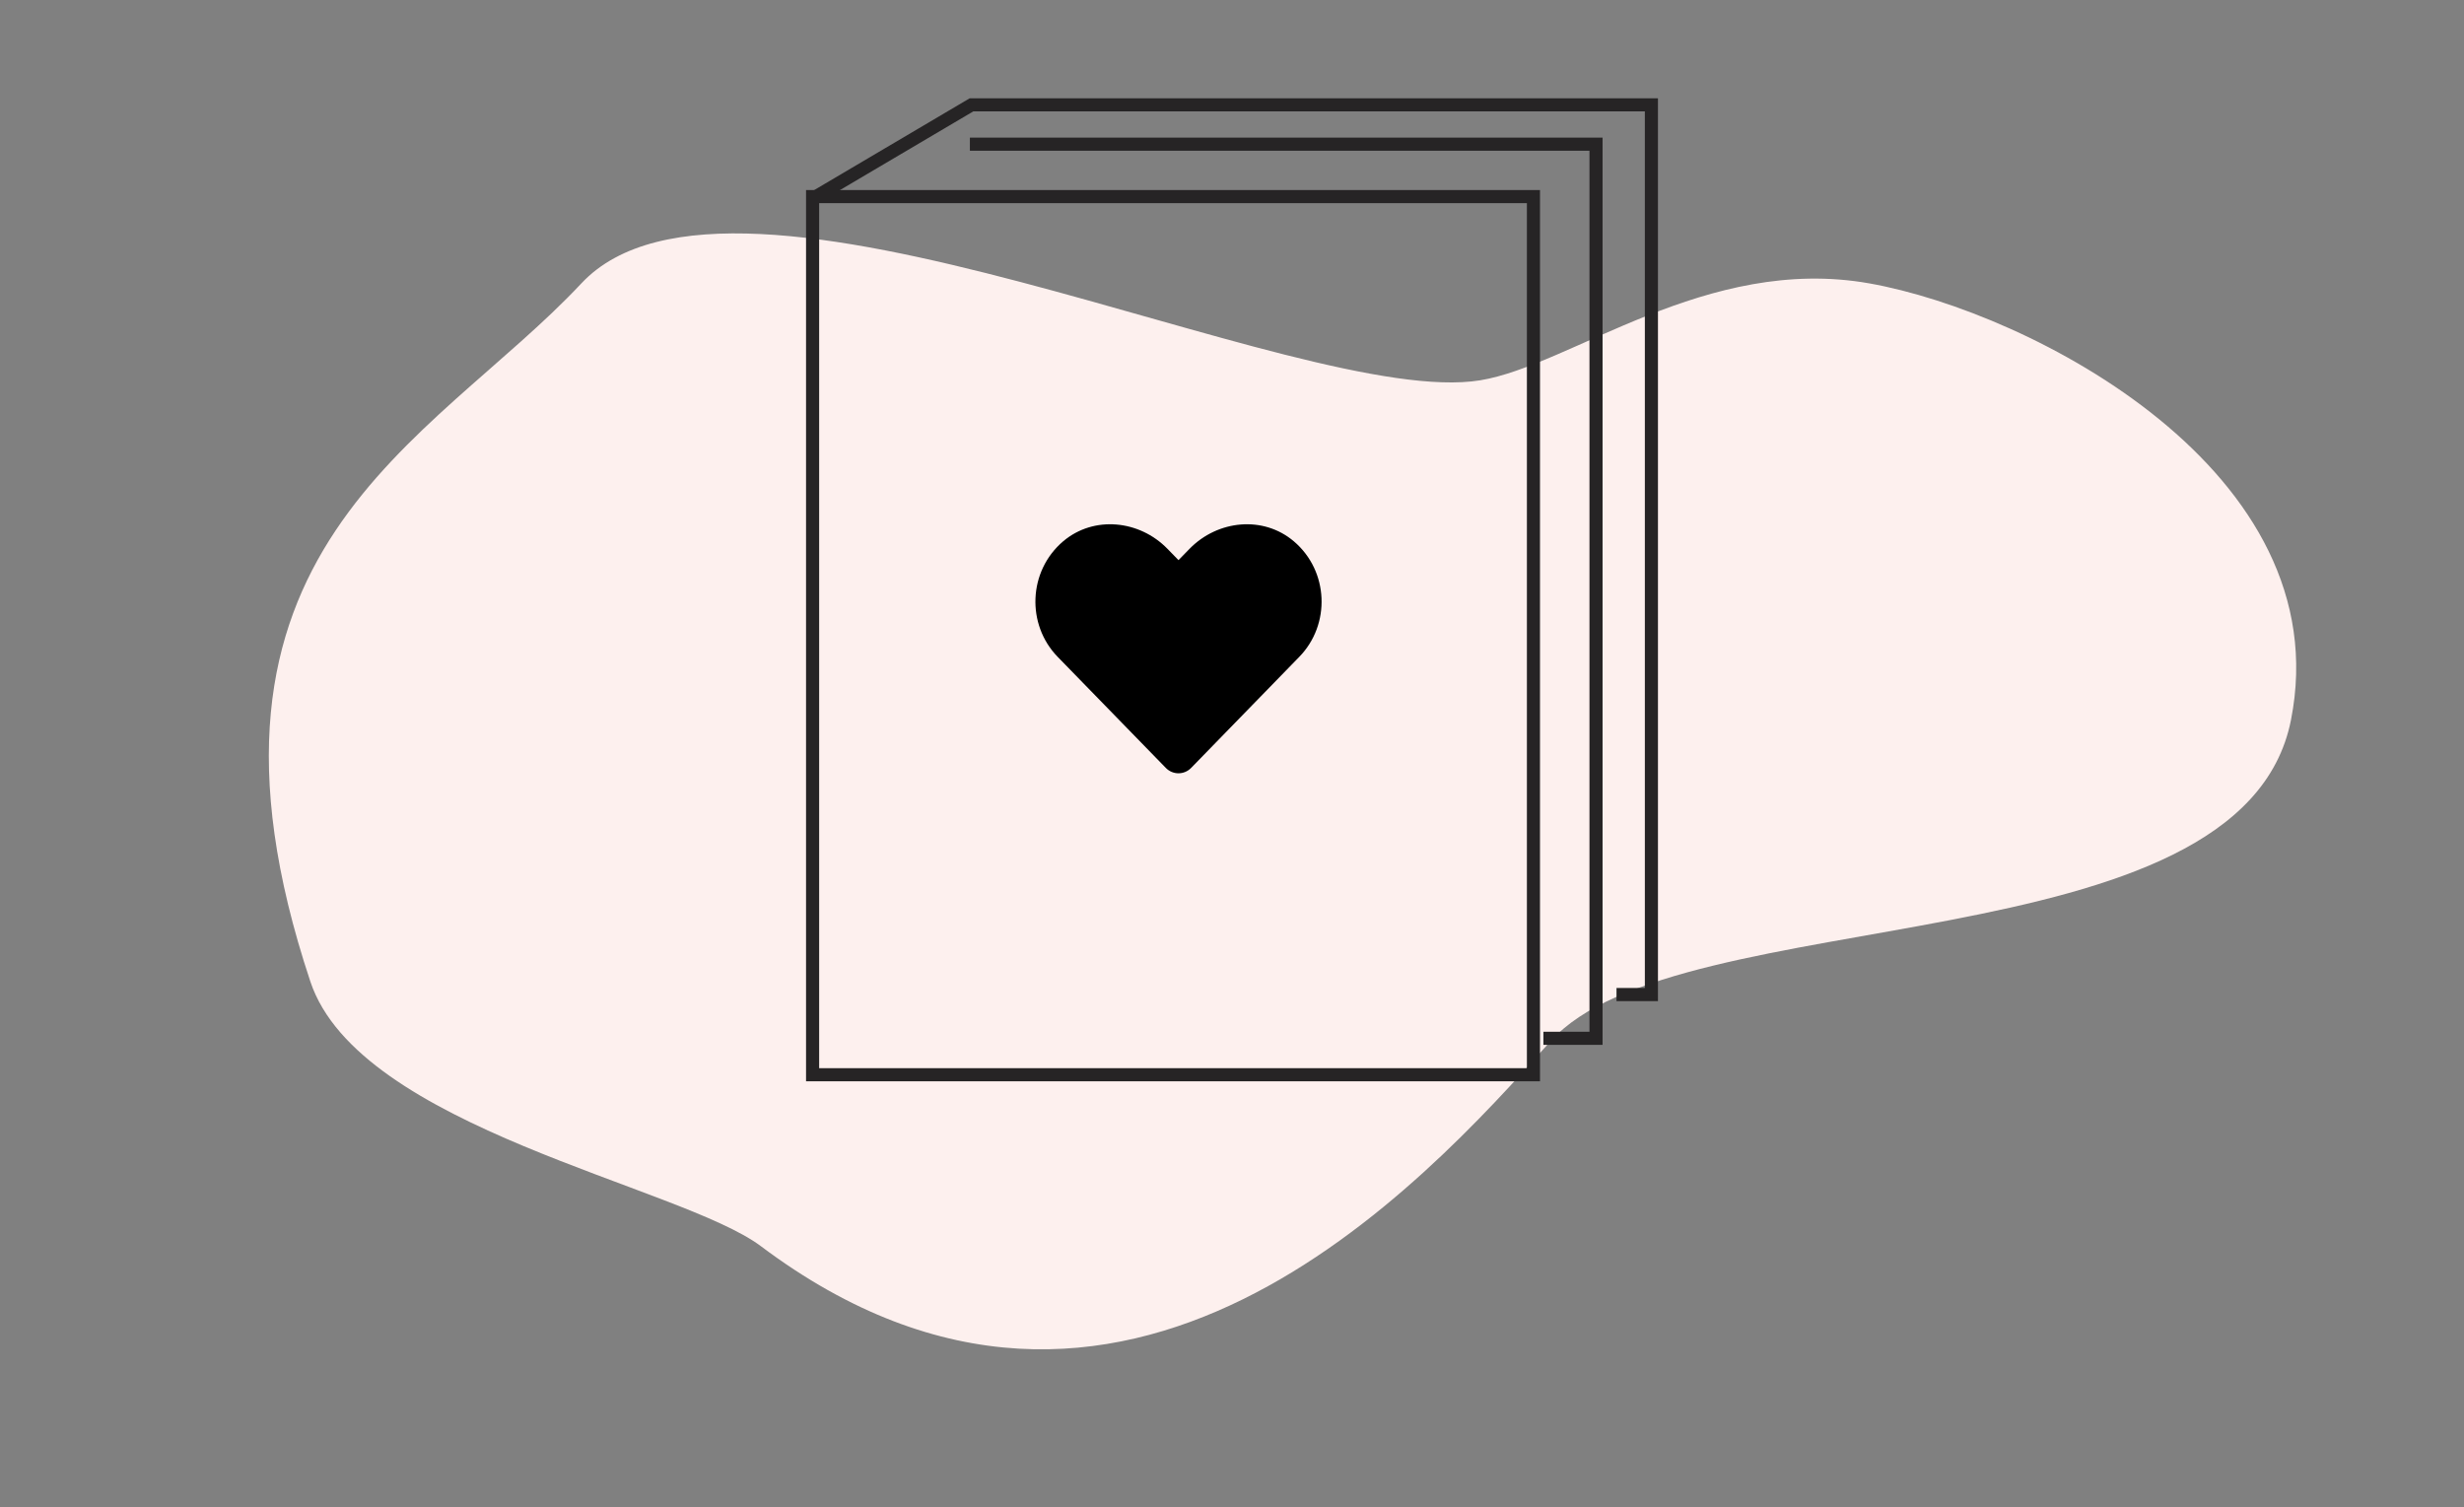 <?xml version="1.0" encoding="UTF-8"?>
<svg width="188px" height="115px" viewBox="0 0 188 115" version="1.1" xmlns="http://www.w3.org/2000/svg" xmlns:xlink="http://www.w3.org/1999/xlink">
    <rect x="0" y="0" width="188" height="115" fill="#808080" stroke="none"/>
    <!-- Generator: Sketch 52.5 (67469) - http://www.bohemiancoding.com/sketch -->
    <title>Image / Book Imageromance</title>
    <desc>Created with Sketch.</desc>
    <g id="Image-/-Book-Image" stroke="none" stroke-width="1" fill="none" fill-rule="evenodd">
        <g id="Book-Image">
            <g id="Background-Shape-6" fill="#FDF0EE" fill-rule="nonzero">
                <path d="M90.244,-0.326 C97.839,-1.545 118.025,-16.11 128.642,-11.031 C159.998,3.969 151.762,24.097 152.604,40.852 C153.458,57.831 107.615,73.562 99.65,85.04 C95.657,90.793 94.553,104.14 84.343,111.538 C74.185,118.899 49.052,127.401 38.028,111.538 C27.004,95.675 60.741,68.471 59.641,53.843 C58.54,39.214 56.26,5.125 90.244,-0.326 Z" id="Path-4" transform="translate(94.4, 54.21) rotate(-134) translate(-94.4, -54.21) "></path>
            </g>
            <g id="Group-7" transform="translate(62, 8)">
                <g id="Book-image" stroke="#262425">
                    <g>
                        <polygon id="Path-5" fill-rule="nonzero" points="0 7 9.37555669e-17 74 55 74 55 7"></polygon>
                        <polyline id="Path" fill-rule="nonzero" points="61.337 67.881 64 67.881 64 0 12.122 0 0 7.154"></polyline>
                        <polyline id="Path" fill-rule="nonzero" points="12 3 59.774 3 59.774 71.22 55.761 71.22"></polyline>
                    </g>
                </g>
                <g id="Book-icon-/-Romance" transform="translate(14, 31)" fill="#000000">
                    <g id="heart-solid" transform="translate(3, 1)">
                        <path d="M19.716,1.299 C17.379,-0.681 13.904,-0.325 11.758,1.876 L10.918,2.737 L10.078,1.876 C7.937,-0.325 4.457,-0.681 2.12,1.299 C-0.558,3.572 -0.699,7.652 1.698,10.116 L9.95,18.59 C10.483,19.137 11.349,19.137 11.882,18.59 L20.134,10.116 C22.535,7.652 22.395,3.572 19.716,1.299 Z" id="Path"></path>
                    </g>
                </g>
            </g>
        </g>
    </g>
</svg>